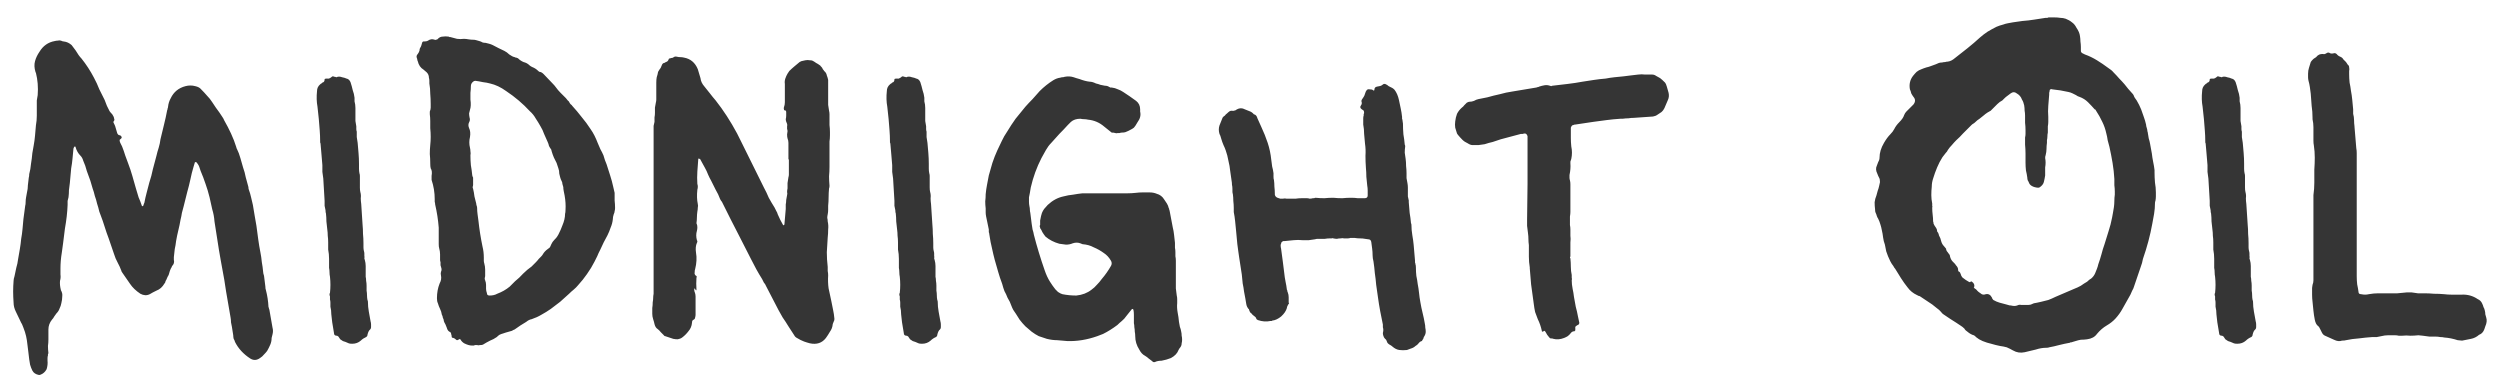 <svg width="140" height="21" viewBox="0 0 140 21" fill="none" xmlns="http://www.w3.org/2000/svg">
<path d="M2.186 21C2.003 20.967 1.878 20.883 1.811 20.75C1.761 20.65 1.72 20.542 1.686 20.425C1.67 20.325 1.653 20.225 1.636 20.125C1.62 19.992 1.603 19.85 1.586 19.7C1.57 19.567 1.553 19.433 1.536 19.3C1.52 19.133 1.495 18.975 1.461 18.825C1.428 18.675 1.378 18.517 1.311 18.35C1.295 18.3 1.278 18.258 1.261 18.225C1.245 18.175 1.22 18.125 1.186 18.075L0.886 17.45C0.803 17.283 0.761 17.117 0.761 16.95C0.745 16.733 0.736 16.525 0.736 16.325C0.736 16.125 0.745 15.925 0.761 15.725C0.761 15.658 0.778 15.575 0.811 15.475C0.845 15.308 0.878 15.15 0.911 15C0.961 14.833 0.995 14.675 1.011 14.525C1.045 14.325 1.078 14.133 1.111 13.95C1.145 13.75 1.17 13.558 1.186 13.375C1.22 13.192 1.245 13.008 1.261 12.825C1.278 12.642 1.295 12.458 1.311 12.275C1.328 12.142 1.345 12.017 1.361 11.9C1.378 11.767 1.395 11.642 1.411 11.525C1.428 11.475 1.436 11.4 1.436 11.3C1.436 11.217 1.445 11.133 1.461 11.05C1.478 10.95 1.495 10.858 1.511 10.775C1.545 10.642 1.561 10.508 1.561 10.375C1.578 10.225 1.595 10.083 1.611 9.95C1.628 9.9 1.636 9.833 1.636 9.75C1.686 9.567 1.72 9.375 1.736 9.175C1.77 8.975 1.795 8.775 1.811 8.575L1.886 8.15C1.92 7.967 1.945 7.783 1.961 7.6C1.978 7.4 1.995 7.208 2.011 7.025C2.045 6.842 2.061 6.658 2.061 6.475C2.061 6.275 2.061 6.083 2.061 5.9C2.061 5.8 2.061 5.708 2.061 5.625C2.078 5.525 2.095 5.425 2.111 5.325C2.145 4.892 2.111 4.475 2.011 4.075C1.995 4.058 1.986 4.042 1.986 4.025C1.92 3.808 1.911 3.608 1.961 3.425C2.011 3.242 2.095 3.067 2.211 2.9C2.411 2.567 2.695 2.367 3.061 2.3C3.128 2.283 3.186 2.275 3.236 2.275C3.286 2.258 3.345 2.258 3.411 2.275C3.478 2.308 3.536 2.325 3.586 2.325C3.736 2.342 3.878 2.408 4.011 2.525L4.236 2.825C4.353 3.025 4.461 3.175 4.561 3.275C4.828 3.608 5.061 3.967 5.261 4.35C5.378 4.567 5.478 4.783 5.561 5C5.661 5.2 5.761 5.4 5.861 5.6C5.911 5.717 5.953 5.825 5.986 5.925C6.036 6.025 6.086 6.125 6.136 6.225C6.17 6.275 6.22 6.333 6.286 6.4C6.353 6.5 6.386 6.575 6.386 6.625C6.42 6.692 6.411 6.75 6.361 6.8C6.345 6.817 6.345 6.842 6.361 6.875C6.378 6.908 6.395 6.942 6.411 6.975C6.428 6.992 6.461 7.092 6.511 7.275C6.561 7.442 6.578 7.5 6.561 7.45C6.595 7.533 6.645 7.575 6.711 7.575C6.761 7.592 6.795 7.625 6.811 7.675C6.828 7.708 6.803 7.75 6.736 7.8C6.686 7.817 6.686 7.883 6.736 8C6.786 8.1 6.82 8.167 6.836 8.2C6.903 8.367 6.961 8.533 7.011 8.7C7.061 8.85 7.12 9.008 7.186 9.175C7.27 9.392 7.345 9.617 7.411 9.85C7.478 10.083 7.545 10.317 7.611 10.55C7.661 10.717 7.711 10.883 7.761 11.05C7.828 11.2 7.886 11.35 7.936 11.5C7.936 11.533 7.953 11.55 7.986 11.55L8.036 11.5C8.036 11.467 8.053 11.417 8.086 11.35C8.12 11.167 8.161 10.983 8.211 10.8C8.261 10.6 8.311 10.408 8.361 10.225C8.445 9.975 8.511 9.725 8.561 9.475C8.628 9.225 8.695 8.975 8.761 8.725C8.795 8.575 8.836 8.425 8.886 8.275C8.936 8.108 8.97 7.95 8.986 7.8C9.053 7.517 9.12 7.242 9.186 6.975C9.253 6.708 9.311 6.442 9.361 6.175C9.378 6.142 9.386 6.108 9.386 6.075C9.403 6.042 9.411 6.008 9.411 5.975C9.428 5.808 9.478 5.65 9.561 5.5C9.728 5.15 10.003 4.925 10.386 4.825C10.57 4.775 10.753 4.775 10.936 4.825C11.086 4.858 11.195 4.917 11.261 5C11.378 5.117 11.486 5.233 11.586 5.35C11.703 5.467 11.803 5.592 11.886 5.725C11.953 5.825 12.02 5.925 12.086 6.025C12.153 6.108 12.22 6.2 12.286 6.3C12.336 6.367 12.386 6.442 12.436 6.525C12.486 6.592 12.528 6.667 12.561 6.75C12.695 6.983 12.82 7.225 12.936 7.475C13.053 7.725 13.153 7.983 13.236 8.25C13.236 8.283 13.245 8.308 13.261 8.325C13.345 8.492 13.411 8.667 13.461 8.85C13.511 9.017 13.561 9.192 13.611 9.375C13.678 9.558 13.728 9.742 13.761 9.925C13.811 10.108 13.861 10.292 13.911 10.475C13.911 10.542 13.92 10.592 13.936 10.625C13.986 10.758 14.028 10.9 14.061 11.05C14.095 11.2 14.128 11.342 14.161 11.475C14.195 11.675 14.228 11.875 14.261 12.075C14.295 12.275 14.328 12.467 14.361 12.65C14.395 12.9 14.428 13.15 14.461 13.4C14.495 13.65 14.536 13.9 14.586 14.15C14.62 14.317 14.645 14.492 14.661 14.675C14.695 14.858 14.72 15.042 14.736 15.225C14.736 15.275 14.753 15.35 14.786 15.45L14.861 16.05C14.861 16.133 14.87 16.192 14.886 16.225C14.97 16.542 15.02 16.867 15.036 17.2C15.053 17.217 15.061 17.242 15.061 17.275C15.061 17.292 15.07 17.317 15.086 17.35L15.261 18.35C15.295 18.467 15.295 18.592 15.261 18.725L15.211 18.925C15.211 19.058 15.186 19.183 15.136 19.3C15.086 19.417 15.028 19.533 14.961 19.65C14.911 19.717 14.853 19.783 14.786 19.85C14.72 19.933 14.645 20 14.561 20.05C14.378 20.183 14.195 20.192 14.011 20.075C13.628 19.825 13.345 19.517 13.161 19.15C13.145 19.083 13.12 19.025 13.086 18.975C13.07 18.908 13.061 18.842 13.061 18.775L12.986 18.3C12.97 18.217 12.953 18.133 12.936 18.05C12.936 17.95 12.928 17.858 12.911 17.775L12.661 16.325C12.645 16.208 12.628 16.1 12.611 16C12.595 15.9 12.578 15.792 12.561 15.675L12.461 15.125C12.428 14.942 12.395 14.758 12.361 14.575C12.328 14.375 12.295 14.183 12.261 14L12.011 12.4C11.995 12.167 11.953 11.942 11.886 11.725C11.836 11.492 11.786 11.267 11.736 11.05C11.67 10.783 11.595 10.533 11.511 10.3C11.428 10.05 11.336 9.808 11.236 9.575L11.161 9.35C11.145 9.3 11.12 9.25 11.086 9.2C11.053 9.15 11.02 9.108 10.986 9.075C10.936 9.075 10.911 9.083 10.911 9.1L10.836 9.35C10.77 9.567 10.711 9.8 10.661 10.05C10.611 10.283 10.553 10.517 10.486 10.75C10.453 10.883 10.42 11.017 10.386 11.15C10.353 11.283 10.32 11.417 10.286 11.55C10.253 11.667 10.22 11.792 10.186 11.925C10.17 12.042 10.145 12.167 10.111 12.3C10.078 12.5 10.036 12.7 9.986 12.9C9.936 13.1 9.895 13.3 9.861 13.5C9.845 13.65 9.82 13.8 9.786 13.95C9.77 14.1 9.753 14.25 9.736 14.4V14.55C9.77 14.683 9.736 14.8 9.636 14.9C9.62 14.95 9.595 15 9.561 15.05C9.545 15.083 9.528 15.125 9.511 15.175C9.478 15.325 9.436 15.433 9.386 15.5L9.311 15.675C9.295 15.692 9.278 15.725 9.261 15.775C9.261 15.808 9.245 15.842 9.211 15.875C9.095 16.075 8.945 16.208 8.761 16.275C8.695 16.308 8.628 16.342 8.561 16.375C8.511 16.408 8.453 16.442 8.386 16.475C8.22 16.558 8.045 16.55 7.861 16.45C7.611 16.283 7.42 16.1 7.286 15.9L6.836 15.25C6.836 15.233 6.828 15.225 6.811 15.225C6.811 15.208 6.811 15.2 6.811 15.2C6.745 15.017 6.67 14.85 6.586 14.7C6.503 14.55 6.436 14.392 6.386 14.225L6.086 13.35C6.003 13.133 5.928 12.917 5.861 12.7C5.795 12.483 5.72 12.267 5.636 12.05L5.561 11.85C5.528 11.7 5.486 11.55 5.436 11.4C5.403 11.25 5.361 11.108 5.311 10.975C5.278 10.825 5.236 10.683 5.186 10.55C5.136 10.4 5.095 10.258 5.061 10.125C4.995 9.942 4.928 9.758 4.861 9.575C4.811 9.375 4.745 9.183 4.661 9C4.628 8.883 4.578 8.792 4.511 8.725C4.378 8.592 4.286 8.433 4.236 8.25C4.236 8.217 4.22 8.2 4.186 8.2L4.136 8.25V8.275C4.12 8.292 4.111 8.317 4.111 8.35C4.095 8.517 4.078 8.692 4.061 8.875C4.045 9.058 4.02 9.242 3.986 9.425L3.911 10.25C3.895 10.383 3.878 10.517 3.861 10.65C3.861 10.783 3.853 10.917 3.836 11.05C3.82 11.117 3.803 11.183 3.786 11.25C3.786 11.317 3.786 11.392 3.786 11.475C3.77 11.892 3.72 12.333 3.636 12.8C3.62 12.917 3.603 13.05 3.586 13.2C3.57 13.333 3.553 13.467 3.536 13.6L3.461 14.15C3.411 14.45 3.386 14.742 3.386 15.025C3.386 15.142 3.386 15.258 3.386 15.375C3.403 15.492 3.395 15.608 3.361 15.725C3.345 15.875 3.361 16.05 3.411 16.25C3.478 16.367 3.503 16.483 3.486 16.6C3.486 16.717 3.47 16.842 3.436 16.975C3.42 17.075 3.386 17.175 3.336 17.275C3.303 17.375 3.245 17.467 3.161 17.55C3.128 17.6 3.086 17.658 3.036 17.725C3.003 17.792 2.961 17.85 2.911 17.9C2.778 18.067 2.711 18.25 2.711 18.45V19C2.711 19.133 2.703 19.258 2.686 19.375C2.686 19.508 2.695 19.642 2.711 19.775C2.711 19.792 2.703 19.808 2.686 19.825C2.686 19.842 2.686 19.867 2.686 19.9C2.67 19.95 2.661 20 2.661 20.05C2.661 20.1 2.661 20.15 2.661 20.2C2.678 20.35 2.661 20.508 2.611 20.675C2.528 20.825 2.42 20.925 2.286 20.975C2.253 20.992 2.22 21 2.186 21ZM19.729 19.25C19.628 19.25 19.562 19.242 19.529 19.225C19.462 19.192 19.404 19.167 19.354 19.15C19.303 19.133 19.253 19.117 19.203 19.1C19.154 19.067 19.104 19.033 19.053 19C19.02 18.95 18.987 18.9 18.953 18.85C18.92 18.817 18.887 18.8 18.854 18.8C18.753 18.8 18.703 18.75 18.703 18.65C18.687 18.55 18.67 18.45 18.654 18.35C18.637 18.25 18.62 18.15 18.604 18.05C18.587 17.9 18.57 17.75 18.553 17.6C18.553 17.45 18.537 17.308 18.503 17.175V16.95C18.503 16.883 18.495 16.825 18.479 16.775C18.479 16.725 18.479 16.667 18.479 16.6C18.445 16.517 18.445 16.45 18.479 16.4C18.512 16.1 18.512 15.8 18.479 15.5C18.462 15.417 18.453 15.333 18.453 15.25C18.453 15.167 18.445 15.083 18.428 15C18.428 14.833 18.428 14.667 18.428 14.5C18.428 14.317 18.412 14.142 18.378 13.975V13.575C18.378 13.442 18.37 13.317 18.354 13.2C18.354 13.083 18.345 12.967 18.328 12.85C18.312 12.7 18.295 12.55 18.279 12.4C18.279 12.25 18.27 12.1 18.253 11.95C18.237 11.917 18.229 11.858 18.229 11.775C18.212 11.692 18.195 11.608 18.178 11.525C18.178 11.425 18.178 11.333 18.178 11.25L18.104 10C18.087 9.867 18.07 9.742 18.053 9.625C18.053 9.492 18.053 9.367 18.053 9.25C18.037 9.05 18.02 8.85 18.003 8.65C17.987 8.45 17.97 8.258 17.953 8.075C17.953 8.042 17.945 8.008 17.928 7.975C17.928 7.942 17.928 7.917 17.928 7.9C17.928 7.7 17.92 7.5 17.904 7.3C17.887 7.1 17.87 6.892 17.854 6.675L17.779 5.975C17.729 5.708 17.72 5.417 17.753 5.1C17.753 4.95 17.812 4.825 17.928 4.725C17.962 4.692 17.987 4.675 18.003 4.675C18.02 4.658 18.037 4.642 18.053 4.625C18.137 4.608 18.178 4.55 18.178 4.45C18.178 4.417 18.212 4.4 18.279 4.4H18.404C18.42 4.4 18.428 4.4 18.428 4.4C18.445 4.383 18.462 4.375 18.479 4.375C18.512 4.358 18.537 4.342 18.553 4.325C18.587 4.292 18.612 4.275 18.628 4.275C18.662 4.275 18.695 4.283 18.729 4.3C18.762 4.3 18.795 4.308 18.828 4.325C18.862 4.325 18.887 4.317 18.904 4.3C18.987 4.283 19.07 4.292 19.154 4.325C19.253 4.342 19.337 4.367 19.404 4.4C19.503 4.417 19.578 4.483 19.628 4.6C19.678 4.75 19.72 4.9 19.753 5.05C19.803 5.183 19.837 5.325 19.854 5.475V5.675C19.887 5.792 19.904 5.917 19.904 6.05C19.904 6.167 19.904 6.292 19.904 6.425C19.904 6.542 19.904 6.658 19.904 6.775C19.92 6.875 19.937 6.975 19.953 7.075C19.953 7.125 19.953 7.175 19.953 7.225C19.953 7.275 19.962 7.325 19.979 7.375C19.979 7.475 19.979 7.575 19.979 7.675C19.995 7.775 20.012 7.883 20.029 8C20.045 8.183 20.062 8.375 20.078 8.575C20.095 8.775 20.104 8.975 20.104 9.175C20.104 9.258 20.104 9.35 20.104 9.45C20.104 9.533 20.112 9.617 20.128 9.7C20.145 9.75 20.154 9.8 20.154 9.85C20.154 9.9 20.154 9.95 20.154 10V10.5C20.154 10.6 20.162 10.683 20.178 10.75C20.212 10.867 20.22 10.983 20.203 11.1C20.203 11.2 20.212 11.308 20.229 11.425L20.303 12.575C20.32 12.742 20.328 12.917 20.328 13.1C20.345 13.267 20.354 13.442 20.354 13.625C20.354 13.692 20.354 13.767 20.354 13.85C20.354 13.917 20.362 13.983 20.378 14.05C20.395 14.1 20.404 14.15 20.404 14.2C20.404 14.25 20.404 14.3 20.404 14.35C20.42 14.367 20.42 14.4 20.404 14.45C20.404 14.483 20.412 14.517 20.428 14.55C20.462 14.667 20.479 14.783 20.479 14.9C20.479 15.017 20.479 15.142 20.479 15.275C20.479 15.342 20.479 15.417 20.479 15.5C20.495 15.567 20.503 15.642 20.503 15.725C20.52 15.808 20.529 15.9 20.529 16C20.529 16.1 20.529 16.192 20.529 16.275C20.545 16.358 20.553 16.45 20.553 16.55C20.553 16.633 20.562 16.717 20.578 16.8C20.595 16.833 20.604 16.867 20.604 16.9C20.604 17.083 20.62 17.267 20.654 17.45C20.687 17.633 20.72 17.817 20.753 18C20.77 18.05 20.779 18.108 20.779 18.175C20.779 18.225 20.779 18.275 20.779 18.325C20.779 18.375 20.762 18.417 20.729 18.45C20.662 18.5 20.612 18.6 20.578 18.75C20.578 18.8 20.553 18.842 20.503 18.875C20.387 18.925 20.287 18.992 20.203 19.075C20.07 19.192 19.912 19.25 19.729 19.25ZM26.419 19.35C26.302 19.35 26.16 19.308 25.994 19.225C25.91 19.175 25.844 19.108 25.794 19.025C25.777 18.975 25.735 18.975 25.669 19.025C25.619 19.058 25.577 19.058 25.544 19.025C25.494 18.975 25.444 18.942 25.394 18.925C25.327 18.925 25.294 18.9 25.294 18.85C25.294 18.8 25.285 18.758 25.269 18.725C25.269 18.675 25.252 18.633 25.219 18.6C25.119 18.567 25.052 18.483 25.019 18.35C25.002 18.3 24.985 18.258 24.969 18.225C24.952 18.175 24.927 18.125 24.894 18.075C24.86 18.008 24.844 17.95 24.844 17.9C24.827 17.85 24.81 17.808 24.794 17.775C24.794 17.725 24.777 17.675 24.744 17.625C24.727 17.508 24.694 17.4 24.644 17.3C24.594 17.2 24.552 17.092 24.519 16.975C24.485 16.908 24.469 16.817 24.469 16.7C24.469 16.4 24.519 16.125 24.619 15.875C24.702 15.725 24.727 15.575 24.694 15.425C24.677 15.358 24.677 15.292 24.694 15.225C24.727 15.158 24.735 15.092 24.719 15.025C24.702 14.958 24.685 14.9 24.669 14.85C24.669 14.8 24.669 14.742 24.669 14.675C24.652 14.642 24.644 14.6 24.644 14.55C24.644 14.45 24.644 14.35 24.644 14.25C24.644 14.133 24.627 14.017 24.594 13.9C24.577 13.85 24.569 13.775 24.569 13.675V12.75C24.552 12.533 24.527 12.317 24.494 12.1C24.46 11.883 24.419 11.667 24.369 11.45C24.369 11.4 24.36 11.35 24.344 11.3C24.344 11.25 24.344 11.2 24.344 11.15C24.344 10.783 24.285 10.425 24.169 10.075V9.85C24.202 9.667 24.185 9.525 24.119 9.425C24.102 9.358 24.094 9.267 24.094 9.15V9.125C24.094 8.958 24.085 8.792 24.069 8.625C24.069 8.458 24.077 8.292 24.094 8.125C24.127 7.825 24.127 7.508 24.094 7.175C24.094 7.042 24.094 6.908 24.094 6.775C24.094 6.642 24.085 6.517 24.069 6.4V6.25C24.102 6.167 24.119 6.092 24.119 6.025C24.119 5.958 24.119 5.892 24.119 5.825C24.119 5.625 24.11 5.433 24.094 5.25C24.094 5.05 24.077 4.858 24.044 4.675C24.044 4.625 24.044 4.575 24.044 4.525C24.044 4.458 24.035 4.4 24.019 4.35C24.019 4.233 23.977 4.133 23.894 4.05L23.719 3.9C23.552 3.8 23.444 3.642 23.394 3.425C23.377 3.392 23.369 3.367 23.369 3.35C23.369 3.317 23.36 3.283 23.344 3.25C23.31 3.167 23.327 3.092 23.394 3.025C23.444 2.958 23.477 2.892 23.494 2.825C23.494 2.775 23.502 2.733 23.519 2.7C23.552 2.65 23.577 2.6 23.594 2.55C23.61 2.5 23.627 2.442 23.644 2.375C23.677 2.325 23.702 2.308 23.719 2.325C23.835 2.325 23.919 2.308 23.969 2.275C24.085 2.192 24.21 2.175 24.344 2.225C24.377 2.242 24.427 2.233 24.494 2.2C24.51 2.2 24.519 2.192 24.519 2.175C24.602 2.092 24.694 2.05 24.794 2.05C24.894 2.033 25.002 2.033 25.119 2.05C25.135 2.05 25.152 2.058 25.169 2.075C25.185 2.075 25.202 2.075 25.219 2.075C25.352 2.108 25.477 2.142 25.594 2.175C25.727 2.192 25.852 2.192 25.969 2.175C26.052 2.175 26.135 2.183 26.219 2.2C26.319 2.217 26.41 2.225 26.494 2.225C26.56 2.225 26.619 2.233 26.669 2.25C26.735 2.267 26.794 2.283 26.844 2.3C26.91 2.317 26.969 2.342 27.019 2.375C27.069 2.392 27.127 2.4 27.194 2.4C27.277 2.417 27.344 2.433 27.394 2.45C27.46 2.467 27.527 2.492 27.594 2.525C27.81 2.642 28.027 2.75 28.244 2.85C28.344 2.9 28.435 2.967 28.519 3.05C28.635 3.133 28.735 3.183 28.819 3.2C28.835 3.2 28.852 3.208 28.869 3.225C28.885 3.225 28.902 3.225 28.919 3.225C28.935 3.242 28.952 3.25 28.969 3.25C28.985 3.25 29.002 3.258 29.019 3.275C29.102 3.358 29.202 3.425 29.319 3.475C29.452 3.508 29.56 3.567 29.644 3.65C29.677 3.683 29.727 3.717 29.794 3.75C29.927 3.8 30.044 3.875 30.144 3.975C30.177 4.008 30.202 4.025 30.219 4.025C30.285 4.025 30.36 4.067 30.444 4.15L30.969 4.7C31.035 4.767 31.085 4.825 31.119 4.875C31.202 4.992 31.294 5.1 31.394 5.2C31.494 5.3 31.594 5.4 31.694 5.5C31.727 5.533 31.76 5.575 31.794 5.625C31.844 5.658 31.877 5.7 31.894 5.75C31.91 5.783 31.935 5.817 31.969 5.85C32.002 5.867 32.027 5.892 32.044 5.925C32.227 6.125 32.402 6.333 32.569 6.55C32.752 6.767 32.919 6.992 33.069 7.225C33.152 7.342 33.227 7.467 33.294 7.6C33.36 7.733 33.419 7.867 33.469 8C33.519 8.117 33.569 8.233 33.619 8.35C33.685 8.467 33.744 8.583 33.794 8.7C33.844 8.883 33.902 9.05 33.969 9.2C34.035 9.417 34.102 9.625 34.169 9.825C34.235 10.025 34.294 10.242 34.344 10.475L34.419 10.8C34.419 10.933 34.419 11.075 34.419 11.225C34.435 11.358 34.444 11.5 34.444 11.65C34.444 11.717 34.435 11.775 34.419 11.825C34.419 11.875 34.402 11.933 34.369 12C34.335 12.1 34.319 12.192 34.319 12.275C34.302 12.442 34.26 12.6 34.194 12.75C34.144 12.9 34.085 13.042 34.019 13.175C33.869 13.442 33.735 13.708 33.619 13.975C33.585 14.042 33.552 14.108 33.519 14.175C33.502 14.225 33.477 14.283 33.444 14.35L33.294 14.65C33.177 14.883 33.035 15.117 32.869 15.35C32.719 15.567 32.552 15.775 32.369 15.975C32.302 16.058 32.219 16.142 32.119 16.225C32.035 16.292 31.952 16.367 31.869 16.45C31.702 16.6 31.535 16.75 31.369 16.9C31.202 17.033 31.027 17.167 30.844 17.3C30.677 17.417 30.502 17.525 30.319 17.625C30.152 17.725 29.969 17.808 29.769 17.875C29.669 17.892 29.569 17.942 29.469 18.025C29.369 18.092 29.26 18.158 29.144 18.225C29.044 18.292 28.935 18.367 28.819 18.45C28.769 18.467 28.719 18.492 28.669 18.525C28.619 18.542 28.56 18.558 28.494 18.575C28.444 18.592 28.385 18.608 28.319 18.625C28.269 18.642 28.219 18.658 28.169 18.675C28.102 18.692 28.035 18.717 27.969 18.75C27.919 18.783 27.869 18.825 27.819 18.875C27.702 18.958 27.577 19.025 27.444 19.075C27.31 19.142 27.177 19.217 27.044 19.3C27.01 19.317 26.952 19.325 26.869 19.325C26.819 19.342 26.769 19.342 26.719 19.325C26.669 19.325 26.619 19.325 26.569 19.325V19.35H26.419ZM27.419 16.55C27.585 16.55 27.727 16.517 27.844 16.45C27.977 16.4 28.102 16.342 28.219 16.275C28.335 16.208 28.444 16.133 28.544 16.05L28.844 15.75C29.01 15.617 29.16 15.475 29.294 15.325C29.444 15.175 29.602 15.042 29.769 14.925C29.802 14.892 29.819 14.875 29.819 14.875C29.885 14.808 29.944 14.75 29.994 14.7C30.06 14.633 30.119 14.567 30.169 14.5C30.202 14.467 30.244 14.425 30.294 14.375C30.344 14.325 30.377 14.283 30.394 14.25C30.46 14.133 30.552 14.033 30.669 13.95C30.752 13.9 30.802 13.85 30.819 13.8C30.852 13.717 30.894 13.633 30.944 13.55C31.01 13.467 31.077 13.392 31.144 13.325C31.227 13.225 31.31 13.075 31.394 12.875L31.494 12.625C31.594 12.392 31.644 12.175 31.644 11.975C31.66 11.925 31.669 11.85 31.669 11.75C31.685 11.5 31.669 11.233 31.619 10.95C31.602 10.867 31.585 10.783 31.569 10.7C31.552 10.617 31.544 10.542 31.544 10.475C31.527 10.408 31.51 10.35 31.494 10.3C31.494 10.233 31.477 10.175 31.444 10.125C31.41 10.058 31.385 9.992 31.369 9.925C31.352 9.858 31.335 9.792 31.319 9.725C31.319 9.608 31.302 9.508 31.269 9.425C31.235 9.325 31.202 9.225 31.169 9.125C31.119 9.025 31.069 8.925 31.019 8.825C30.969 8.708 30.927 8.592 30.894 8.475L30.869 8.375C30.819 8.308 30.777 8.242 30.744 8.175C30.727 8.092 30.702 8.017 30.669 7.95C30.602 7.8 30.535 7.65 30.469 7.5C30.419 7.35 30.352 7.208 30.269 7.075C30.185 6.925 30.094 6.775 29.994 6.625C29.91 6.475 29.802 6.342 29.669 6.225C29.285 5.808 28.844 5.433 28.344 5.1C28.044 4.883 27.744 4.742 27.444 4.675C27.327 4.642 27.194 4.617 27.044 4.6C26.894 4.567 26.752 4.542 26.619 4.525C26.569 4.525 26.527 4.542 26.494 4.575C26.41 4.642 26.369 4.725 26.369 4.825C26.369 4.942 26.36 5.067 26.344 5.2C26.344 5.317 26.344 5.442 26.344 5.575C26.377 5.808 26.369 6 26.319 6.15C26.302 6.217 26.285 6.283 26.269 6.35C26.269 6.417 26.277 6.492 26.294 6.575C26.327 6.675 26.319 6.767 26.269 6.85C26.219 6.95 26.219 7.058 26.269 7.175C26.335 7.308 26.352 7.475 26.319 7.675C26.269 7.875 26.269 8.075 26.319 8.275C26.335 8.342 26.344 8.408 26.344 8.475C26.36 8.542 26.36 8.617 26.344 8.7C26.344 8.883 26.352 9.067 26.369 9.25C26.402 9.433 26.427 9.617 26.444 9.8C26.444 9.833 26.46 9.883 26.494 9.95V10.35C26.494 10.383 26.485 10.425 26.469 10.475C26.469 10.508 26.477 10.542 26.494 10.575C26.527 10.708 26.552 10.85 26.569 11C26.602 11.133 26.635 11.267 26.669 11.4C26.669 11.433 26.677 11.475 26.694 11.525C26.71 11.558 26.719 11.6 26.719 11.65C26.719 11.767 26.727 11.883 26.744 12C26.76 12.117 26.777 12.242 26.794 12.375C26.844 12.842 26.919 13.317 27.019 13.8C27.069 14 27.094 14.208 27.094 14.425C27.094 14.475 27.094 14.533 27.094 14.6C27.094 14.65 27.102 14.7 27.119 14.75C27.152 14.867 27.169 14.983 27.169 15.1C27.169 15.217 27.169 15.333 27.169 15.45C27.169 15.483 27.16 15.525 27.144 15.575C27.144 15.625 27.152 15.667 27.169 15.7C27.202 15.783 27.219 15.867 27.219 15.95C27.219 16.017 27.219 16.092 27.219 16.175C27.219 16.242 27.235 16.325 27.269 16.425C27.269 16.508 27.319 16.55 27.419 16.55ZM45.352 19.225C45.302 19.208 45.244 19.192 45.177 19.175C45.127 19.158 45.077 19.142 45.027 19.125C44.894 19.075 44.761 19.008 44.627 18.925C44.561 18.892 44.511 18.842 44.477 18.775C44.361 18.592 44.252 18.425 44.152 18.275C44.052 18.108 43.944 17.942 43.827 17.775L43.602 17.375C43.486 17.142 43.369 16.917 43.252 16.7C43.136 16.467 43.019 16.242 42.902 16.025C42.869 15.942 42.827 15.875 42.777 15.825C42.744 15.758 42.711 15.692 42.677 15.625C42.561 15.442 42.452 15.258 42.352 15.075C42.252 14.875 42.152 14.683 42.052 14.5L41.427 13.275C41.261 12.942 41.094 12.617 40.927 12.3C40.761 11.967 40.594 11.633 40.427 11.3C40.394 11.267 40.361 11.217 40.327 11.15C40.261 10.967 40.177 10.792 40.077 10.625C39.994 10.458 39.911 10.292 39.827 10.125C39.761 10.008 39.702 9.892 39.652 9.775C39.602 9.642 39.544 9.517 39.477 9.4L39.202 8.9C39.169 8.9 39.144 8.892 39.127 8.875C39.127 8.875 39.119 8.883 39.102 8.9C39.102 8.9 39.102 8.908 39.102 8.925C39.086 9.142 39.069 9.367 39.052 9.6C39.036 9.833 39.036 10.067 39.052 10.3C39.086 10.4 39.086 10.508 39.052 10.625C39.019 10.925 39.027 11.192 39.077 11.425C39.094 11.492 39.094 11.558 39.077 11.625C39.077 11.692 39.069 11.767 39.052 11.85C39.036 11.967 39.027 12.075 39.027 12.175C39.027 12.275 39.019 12.383 39.002 12.5C39.036 12.567 39.052 12.642 39.052 12.725C39.052 12.792 39.044 12.858 39.027 12.925C38.977 13.092 38.977 13.267 39.027 13.45C39.061 13.5 39.061 13.55 39.027 13.6C38.961 13.75 38.944 13.933 38.977 14.15C39.027 14.433 39.011 14.742 38.927 15.075C38.911 15.108 38.902 15.167 38.902 15.25C38.886 15.317 38.902 15.375 38.952 15.425C39.019 15.458 39.036 15.5 39.002 15.55C38.986 15.767 38.986 15.992 39.002 16.225C39.002 16.225 39.002 16.233 39.002 16.25C39.002 16.25 38.994 16.25 38.977 16.25C38.961 16.25 38.952 16.242 38.952 16.225C38.936 16.208 38.927 16.192 38.927 16.175C38.894 16.142 38.877 16.15 38.877 16.2C38.877 16.283 38.886 16.333 38.902 16.35C38.936 16.433 38.952 16.517 38.952 16.6C38.952 16.683 38.952 16.767 38.952 16.85V17.625C38.952 17.675 38.944 17.725 38.927 17.775C38.927 17.825 38.902 17.867 38.852 17.9C38.786 17.917 38.752 17.975 38.752 18.075C38.736 18.258 38.669 18.417 38.552 18.55C38.452 18.683 38.336 18.8 38.202 18.9C38.136 18.95 38.052 18.983 37.952 19C37.869 19 37.786 18.992 37.702 18.975L37.252 18.825C37.219 18.825 37.186 18.8 37.152 18.75C37.102 18.7 37.052 18.65 37.002 18.6C36.952 18.533 36.894 18.475 36.827 18.425C36.744 18.375 36.686 18.283 36.652 18.15C36.636 18.067 36.611 17.975 36.577 17.875C36.544 17.775 36.527 17.675 36.527 17.575C36.527 17.458 36.527 17.35 36.527 17.25C36.544 17.15 36.552 17.042 36.552 16.925C36.569 16.842 36.577 16.767 36.577 16.7C36.577 16.617 36.586 16.533 36.602 16.45V7.3C36.602 7.217 36.602 7.133 36.602 7.05C36.619 6.967 36.636 6.892 36.652 6.825C36.652 6.742 36.652 6.658 36.652 6.575C36.669 6.492 36.677 6.408 36.677 6.325C36.677 6.225 36.677 6.125 36.677 6.025C36.694 5.925 36.711 5.833 36.727 5.75C36.744 5.683 36.752 5.625 36.752 5.575C36.752 5.525 36.752 5.467 36.752 5.4V4.625C36.752 4.508 36.761 4.408 36.777 4.325C36.811 4.225 36.836 4.125 36.852 4.025L36.927 3.9C36.977 3.85 37.019 3.775 37.052 3.675C37.086 3.575 37.136 3.525 37.202 3.525C37.252 3.492 37.302 3.467 37.352 3.45C37.402 3.417 37.436 3.367 37.452 3.3L37.477 3.275C37.494 3.275 37.511 3.275 37.527 3.275C37.544 3.258 37.561 3.25 37.577 3.25C37.644 3.25 37.694 3.233 37.727 3.2C37.777 3.167 37.836 3.158 37.902 3.175C37.969 3.192 38.036 3.2 38.102 3.2C38.169 3.2 38.236 3.208 38.302 3.225C38.669 3.292 38.927 3.508 39.077 3.875L39.227 4.375C39.244 4.542 39.319 4.7 39.452 4.85C39.552 4.967 39.652 5.092 39.752 5.225C39.852 5.358 39.961 5.492 40.077 5.625C40.511 6.175 40.911 6.792 41.277 7.475C41.311 7.542 41.344 7.608 41.377 7.675C41.411 7.742 41.444 7.808 41.477 7.875L42.777 10.5C42.877 10.683 42.969 10.875 43.052 11.075C43.152 11.258 43.261 11.442 43.377 11.625C43.411 11.692 43.444 11.758 43.477 11.825C43.511 11.875 43.536 11.933 43.552 12C43.636 12.2 43.736 12.4 43.852 12.6C43.852 12.6 43.852 12.608 43.852 12.625C43.869 12.625 43.877 12.617 43.877 12.6C43.894 12.6 43.902 12.6 43.902 12.6C43.919 12.583 43.927 12.575 43.927 12.575L44.002 11.7V11.45C44.019 11.367 44.027 11.283 44.027 11.2C44.044 11.1 44.061 11.008 44.077 10.925C44.094 10.875 44.094 10.817 44.077 10.75C44.077 10.683 44.086 10.617 44.102 10.55C44.102 10.45 44.102 10.35 44.102 10.25C44.119 10.133 44.136 10.025 44.152 9.925C44.169 9.875 44.177 9.825 44.177 9.775C44.177 9.708 44.177 9.65 44.177 9.6V8.925H44.152V8.25C44.152 8.167 44.152 8.083 44.152 8C44.152 7.917 44.136 7.833 44.102 7.75C44.086 7.7 44.077 7.625 44.077 7.525L44.102 7.35C44.102 7.3 44.094 7.258 44.077 7.225C44.077 7.175 44.077 7.125 44.077 7.075C44.094 7.008 44.086 6.942 44.052 6.875C44.019 6.808 44.002 6.742 44.002 6.675C44.019 6.608 44.027 6.542 44.027 6.475C44.027 6.408 44.027 6.342 44.027 6.275C44.027 6.208 43.994 6.175 43.927 6.175C43.911 6.175 43.902 6.158 43.902 6.125C43.886 6.075 43.886 6.033 43.902 6C43.936 5.917 43.952 5.825 43.952 5.725C43.952 5.625 43.952 5.525 43.952 5.425V4.7C43.936 4.6 43.944 4.5 43.977 4.4C44.011 4.3 44.052 4.208 44.102 4.125L44.202 3.975C44.286 3.892 44.377 3.808 44.477 3.725C44.577 3.642 44.677 3.558 44.777 3.475C44.777 3.475 44.811 3.458 44.877 3.425C44.961 3.408 45.036 3.392 45.102 3.375C45.186 3.358 45.269 3.358 45.352 3.375C45.419 3.375 45.469 3.383 45.502 3.4C45.569 3.433 45.636 3.475 45.702 3.525C45.769 3.558 45.836 3.6 45.902 3.65C45.936 3.667 45.952 3.683 45.952 3.7C45.969 3.717 45.986 3.733 46.002 3.75C46.036 3.783 46.061 3.825 46.077 3.875C46.111 3.908 46.136 3.942 46.152 3.975C46.236 4.042 46.286 4.125 46.302 4.225C46.336 4.308 46.361 4.392 46.377 4.475V5.525C46.377 5.642 46.377 5.758 46.377 5.875C46.394 5.975 46.411 6.083 46.427 6.2C46.444 6.267 46.452 6.333 46.452 6.4C46.452 6.45 46.452 6.508 46.452 6.575C46.452 6.708 46.452 6.85 46.452 7C46.469 7.133 46.477 7.267 46.477 7.4V7.575C46.477 7.692 46.469 7.808 46.452 7.925C46.452 8.025 46.452 8.133 46.452 8.25V9.35C46.452 9.517 46.444 9.692 46.427 9.875C46.427 10.042 46.436 10.217 46.452 10.4C46.452 10.467 46.444 10.517 46.427 10.55C46.411 10.717 46.402 10.883 46.402 11.05C46.402 11.2 46.394 11.358 46.377 11.525C46.377 11.592 46.377 11.667 46.377 11.75C46.377 11.833 46.369 11.917 46.352 12C46.336 12.067 46.327 12.133 46.327 12.2C46.344 12.267 46.352 12.333 46.352 12.4C46.386 12.55 46.394 12.7 46.377 12.85C46.377 13 46.369 13.15 46.352 13.3C46.336 13.567 46.319 13.842 46.302 14.125C46.302 14.392 46.319 14.667 46.352 14.95C46.352 15.017 46.352 15.092 46.352 15.175C46.369 15.258 46.377 15.342 46.377 15.425C46.361 15.675 46.369 15.917 46.402 16.15C46.452 16.383 46.502 16.617 46.552 16.85C46.586 17.017 46.619 17.183 46.652 17.35C46.686 17.5 46.711 17.667 46.727 17.85C46.727 17.917 46.719 17.958 46.702 17.975C46.686 18.008 46.669 18.05 46.652 18.1C46.636 18.133 46.627 18.167 46.627 18.2C46.611 18.333 46.561 18.458 46.477 18.575C46.411 18.692 46.336 18.808 46.252 18.925C46.036 19.208 45.736 19.308 45.352 19.225ZM51.638 19.25C51.538 19.25 51.471 19.242 51.438 19.225C51.371 19.192 51.313 19.167 51.263 19.15C51.213 19.133 51.163 19.117 51.113 19.1C51.063 19.067 51.013 19.033 50.963 19C50.929 18.95 50.896 18.9 50.863 18.85C50.829 18.817 50.796 18.8 50.763 18.8C50.663 18.8 50.613 18.75 50.613 18.65C50.596 18.55 50.579 18.45 50.563 18.35C50.546 18.25 50.529 18.15 50.513 18.05C50.496 17.9 50.479 17.75 50.463 17.6C50.463 17.45 50.446 17.308 50.413 17.175V16.95C50.413 16.883 50.404 16.825 50.388 16.775C50.388 16.725 50.388 16.667 50.388 16.6C50.354 16.517 50.354 16.45 50.388 16.4C50.421 16.1 50.421 15.8 50.388 15.5C50.371 15.417 50.363 15.333 50.363 15.25C50.363 15.167 50.354 15.083 50.338 15C50.338 14.833 50.338 14.667 50.338 14.5C50.338 14.317 50.321 14.142 50.288 13.975V13.575C50.288 13.442 50.279 13.317 50.263 13.2C50.263 13.083 50.254 12.967 50.238 12.85C50.221 12.7 50.204 12.55 50.188 12.4C50.188 12.25 50.179 12.1 50.163 11.95C50.146 11.917 50.138 11.858 50.138 11.775C50.121 11.692 50.104 11.608 50.088 11.525C50.088 11.425 50.088 11.333 50.088 11.25L50.013 10C49.996 9.867 49.979 9.742 49.963 9.625C49.963 9.492 49.963 9.367 49.963 9.25C49.946 9.05 49.929 8.85 49.913 8.65C49.896 8.45 49.879 8.258 49.863 8.075C49.863 8.042 49.854 8.008 49.838 7.975C49.838 7.942 49.838 7.917 49.838 7.9C49.838 7.7 49.829 7.5 49.813 7.3C49.796 7.1 49.779 6.892 49.763 6.675L49.688 5.975C49.638 5.708 49.629 5.417 49.663 5.1C49.663 4.95 49.721 4.825 49.838 4.725C49.871 4.692 49.896 4.675 49.913 4.675C49.929 4.658 49.946 4.642 49.963 4.625C50.046 4.608 50.088 4.55 50.088 4.45C50.088 4.417 50.121 4.4 50.188 4.4H50.313C50.329 4.4 50.338 4.4 50.338 4.4C50.354 4.383 50.371 4.375 50.388 4.375C50.421 4.358 50.446 4.342 50.463 4.325C50.496 4.292 50.521 4.275 50.538 4.275C50.571 4.275 50.604 4.283 50.638 4.3C50.671 4.3 50.704 4.308 50.738 4.325C50.771 4.325 50.796 4.317 50.813 4.3C50.896 4.283 50.979 4.292 51.063 4.325C51.163 4.342 51.246 4.367 51.313 4.4C51.413 4.417 51.488 4.483 51.538 4.6C51.588 4.75 51.629 4.9 51.663 5.05C51.713 5.183 51.746 5.325 51.763 5.475V5.675C51.796 5.792 51.813 5.917 51.813 6.05C51.813 6.167 51.813 6.292 51.813 6.425C51.813 6.542 51.813 6.658 51.813 6.775C51.829 6.875 51.846 6.975 51.863 7.075C51.863 7.125 51.863 7.175 51.863 7.225C51.863 7.275 51.871 7.325 51.888 7.375C51.888 7.475 51.888 7.575 51.888 7.675C51.904 7.775 51.921 7.883 51.938 8C51.954 8.183 51.971 8.375 51.988 8.575C52.004 8.775 52.013 8.975 52.013 9.175C52.013 9.258 52.013 9.35 52.013 9.45C52.013 9.533 52.021 9.617 52.038 9.7C52.054 9.75 52.063 9.8 52.063 9.85C52.063 9.9 52.063 9.95 52.063 10V10.5C52.063 10.6 52.071 10.683 52.088 10.75C52.121 10.867 52.129 10.983 52.113 11.1C52.113 11.2 52.121 11.308 52.138 11.425L52.213 12.575C52.229 12.742 52.238 12.917 52.238 13.1C52.254 13.267 52.263 13.442 52.263 13.625C52.263 13.692 52.263 13.767 52.263 13.85C52.263 13.917 52.271 13.983 52.288 14.05C52.304 14.1 52.313 14.15 52.313 14.2C52.313 14.25 52.313 14.3 52.313 14.35C52.329 14.367 52.329 14.4 52.313 14.45C52.313 14.483 52.321 14.517 52.338 14.55C52.371 14.667 52.388 14.783 52.388 14.9C52.388 15.017 52.388 15.142 52.388 15.275C52.388 15.342 52.388 15.417 52.388 15.5C52.404 15.567 52.413 15.642 52.413 15.725C52.429 15.808 52.438 15.9 52.438 16C52.438 16.1 52.438 16.192 52.438 16.275C52.454 16.358 52.463 16.45 52.463 16.55C52.463 16.633 52.471 16.717 52.488 16.8C52.504 16.833 52.513 16.867 52.513 16.9C52.513 17.083 52.529 17.267 52.563 17.45C52.596 17.633 52.629 17.817 52.663 18C52.679 18.05 52.688 18.108 52.688 18.175C52.688 18.225 52.688 18.275 52.688 18.325C52.688 18.375 52.671 18.417 52.638 18.45C52.571 18.5 52.521 18.6 52.488 18.75C52.488 18.8 52.463 18.842 52.413 18.875C52.296 18.925 52.196 18.992 52.113 19.075C51.979 19.192 51.821 19.25 51.638 19.25ZM64.673 20.275C64.607 20.292 64.557 20.275 64.523 20.225C64.457 20.175 64.39 20.125 64.323 20.075C64.273 20.025 64.207 19.975 64.123 19.925C63.99 19.858 63.882 19.742 63.798 19.575C63.648 19.342 63.573 19.092 63.573 18.825C63.573 18.742 63.565 18.658 63.548 18.575C63.548 18.492 63.54 18.408 63.523 18.325C63.523 18.242 63.515 18.167 63.498 18.1C63.498 18.017 63.498 17.942 63.498 17.875C63.498 17.792 63.498 17.708 63.498 17.625C63.498 17.525 63.49 17.433 63.473 17.35C63.473 17.333 63.465 17.325 63.448 17.325C63.448 17.308 63.448 17.3 63.448 17.3C63.415 17.3 63.39 17.308 63.373 17.325L63.073 17.7C63.007 17.8 62.923 17.892 62.823 17.975C62.74 18.042 62.657 18.117 62.573 18.2C62.307 18.4 62.04 18.567 61.773 18.7C61.657 18.75 61.548 18.792 61.448 18.825C60.882 19.025 60.323 19.117 59.773 19.1C59.59 19.083 59.398 19.067 59.198 19.05C59.015 19.05 58.823 19.025 58.623 18.975C58.473 18.925 58.323 18.875 58.173 18.825C58.04 18.758 57.907 18.675 57.773 18.575C57.657 18.475 57.54 18.375 57.423 18.275C57.307 18.158 57.198 18.033 57.098 17.9C56.932 17.633 56.823 17.467 56.773 17.4C56.723 17.333 56.648 17.167 56.548 16.9L56.423 16.675C56.373 16.542 56.315 16.417 56.248 16.3C56.198 16.167 56.157 16.033 56.123 15.9L55.998 15.55C55.965 15.433 55.932 15.325 55.898 15.225C55.865 15.108 55.832 14.992 55.798 14.875C55.732 14.658 55.673 14.442 55.623 14.225C55.573 13.992 55.523 13.767 55.473 13.55L55.398 13.1C55.398 13.067 55.39 13.033 55.373 13C55.373 12.95 55.373 12.9 55.373 12.85L55.223 12.125C55.207 12.042 55.198 11.967 55.198 11.9C55.198 11.817 55.198 11.742 55.198 11.675C55.182 11.542 55.173 11.408 55.173 11.275C55.19 11.142 55.198 11.008 55.198 10.875C55.215 10.692 55.24 10.517 55.273 10.35C55.307 10.167 55.34 9.992 55.373 9.825C55.44 9.592 55.507 9.358 55.573 9.125C55.657 8.875 55.748 8.642 55.848 8.425C55.932 8.242 56.015 8.067 56.098 7.9C56.182 7.717 56.282 7.542 56.398 7.375C56.548 7.125 56.707 6.883 56.873 6.65C57.057 6.417 57.24 6.192 57.423 5.975C57.557 5.825 57.69 5.683 57.823 5.55C57.957 5.4 58.09 5.25 58.223 5.1C58.457 4.867 58.707 4.667 58.973 4.5C59.107 4.417 59.24 4.367 59.373 4.35C59.423 4.333 59.465 4.325 59.498 4.325C59.548 4.325 59.59 4.317 59.623 4.3C59.807 4.267 59.973 4.275 60.123 4.325C60.173 4.342 60.223 4.358 60.273 4.375C60.34 4.392 60.398 4.408 60.448 4.425C60.665 4.508 60.857 4.558 61.023 4.575C61.123 4.575 61.24 4.608 61.373 4.675C61.457 4.692 61.54 4.717 61.623 4.75C61.707 4.767 61.79 4.783 61.873 4.8C61.973 4.8 62.057 4.825 62.123 4.875C62.14 4.875 62.157 4.883 62.173 4.9C62.207 4.9 62.232 4.9 62.248 4.9C62.382 4.917 62.498 4.95 62.598 5C62.698 5.033 62.798 5.083 62.898 5.15C63.132 5.3 63.373 5.467 63.623 5.65C63.773 5.767 63.848 5.925 63.848 6.125V6.25C63.898 6.45 63.848 6.65 63.698 6.85C63.615 7 63.548 7.1 63.498 7.15C63.465 7.183 63.365 7.242 63.198 7.325C63.148 7.342 63.09 7.367 63.023 7.4C62.973 7.417 62.907 7.425 62.823 7.425C62.79 7.425 62.748 7.433 62.698 7.45C62.665 7.45 62.632 7.45 62.598 7.45C62.548 7.467 62.498 7.467 62.448 7.45C62.398 7.433 62.348 7.425 62.298 7.425C62.282 7.442 62.257 7.433 62.223 7.4L61.848 7.1C61.582 6.867 61.273 6.733 60.923 6.7C60.857 6.683 60.79 6.675 60.723 6.675C60.657 6.675 60.582 6.667 60.498 6.65C60.282 6.65 60.107 6.708 59.973 6.825L59.798 7C59.648 7.167 59.49 7.333 59.323 7.5C59.173 7.667 59.023 7.833 58.873 8C58.757 8.117 58.657 8.25 58.573 8.4C58.49 8.55 58.407 8.7 58.323 8.85C58.057 9.367 57.857 9.917 57.723 10.5C57.707 10.6 57.69 10.7 57.673 10.8C57.657 10.883 57.64 10.967 57.623 11.05C57.623 11.133 57.623 11.217 57.623 11.3C57.623 11.383 57.632 11.467 57.648 11.55C57.665 11.617 57.673 11.683 57.673 11.75C57.673 11.8 57.682 11.858 57.698 11.925L57.773 12.525C57.79 12.625 57.807 12.733 57.823 12.85C57.857 12.95 57.882 13.05 57.898 13.15C58.065 13.8 58.265 14.458 58.498 15.125C58.582 15.375 58.682 15.592 58.798 15.775L58.948 16C58.998 16.067 59.048 16.133 59.098 16.2C59.148 16.25 59.198 16.3 59.248 16.35C59.348 16.417 59.432 16.458 59.498 16.475C59.748 16.525 60.007 16.55 60.273 16.55C60.607 16.517 60.89 16.408 61.123 16.225C61.24 16.142 61.34 16.05 61.423 15.95C61.523 15.85 61.615 15.742 61.698 15.625C61.898 15.392 62.073 15.142 62.223 14.875C62.273 14.775 62.265 14.675 62.198 14.575C62.098 14.408 61.973 14.275 61.823 14.175C61.64 14.042 61.448 13.933 61.248 13.85C61.065 13.75 60.857 13.692 60.623 13.675L60.498 13.625C60.365 13.575 60.223 13.575 60.073 13.625C59.957 13.675 59.832 13.7 59.698 13.7C59.582 13.683 59.457 13.667 59.323 13.65C59.023 13.567 58.765 13.433 58.548 13.25C58.482 13.167 58.423 13.083 58.373 13C58.34 12.917 58.298 12.842 58.248 12.775C58.248 12.742 58.24 12.708 58.223 12.675C58.223 12.642 58.232 12.617 58.248 12.6C58.248 12.517 58.248 12.433 58.248 12.35C58.265 12.267 58.282 12.183 58.298 12.1C58.298 12.083 58.315 12.025 58.348 11.925C58.382 11.842 58.423 11.767 58.473 11.7C58.54 11.617 58.607 11.542 58.673 11.475C58.94 11.225 59.232 11.067 59.548 11C59.732 10.95 59.915 10.917 60.098 10.9C60.282 10.867 60.457 10.842 60.623 10.825H62.723C62.857 10.825 62.998 10.825 63.148 10.825C63.298 10.825 63.448 10.817 63.598 10.8C63.732 10.783 63.857 10.775 63.973 10.775C64.107 10.775 64.24 10.775 64.373 10.775C64.523 10.775 64.657 10.8 64.773 10.85C64.957 10.9 65.098 11.008 65.198 11.175C65.248 11.242 65.298 11.317 65.348 11.4C65.398 11.483 65.432 11.567 65.448 11.65C65.465 11.667 65.473 11.692 65.473 11.725C65.473 11.742 65.482 11.767 65.498 11.8L65.673 12.725C65.707 12.858 65.732 13 65.748 13.15C65.765 13.3 65.782 13.45 65.798 13.6C65.798 13.683 65.798 13.775 65.798 13.875C65.815 13.958 65.823 14.042 65.823 14.125C65.823 14.192 65.823 14.267 65.823 14.35C65.84 14.433 65.848 14.517 65.848 14.6V15.75C65.848 15.867 65.848 16 65.848 16.15C65.865 16.283 65.882 16.417 65.898 16.55C65.915 16.617 65.923 16.683 65.923 16.75C65.923 16.817 65.923 16.892 65.923 16.975C65.907 17.142 65.915 17.317 65.948 17.5C65.982 17.667 66.007 17.842 66.023 18.025C66.04 18.108 66.057 18.2 66.073 18.3C66.107 18.383 66.132 18.475 66.148 18.575C66.165 18.642 66.173 18.717 66.173 18.8C66.19 18.867 66.198 18.942 66.198 19.025C66.198 19.092 66.19 19.158 66.173 19.225C66.173 19.308 66.148 19.383 66.098 19.45C66.065 19.483 66.032 19.533 65.998 19.6C65.932 19.783 65.79 19.933 65.573 20.05C65.407 20.117 65.232 20.167 65.048 20.2C64.898 20.2 64.773 20.225 64.673 20.275ZM78.791 19.6C78.641 19.617 78.499 19.617 78.366 19.6C78.232 19.583 78.099 19.517 77.966 19.4C77.932 19.367 77.882 19.333 77.816 19.3C77.732 19.25 77.682 19.192 77.666 19.125C77.649 19.058 77.616 19.008 77.566 18.975C77.516 18.925 77.482 18.867 77.466 18.8C77.449 18.75 77.441 18.7 77.441 18.65C77.457 18.583 77.466 18.525 77.466 18.475C77.466 18.425 77.457 18.375 77.441 18.325C77.441 18.275 77.441 18.225 77.441 18.175C77.391 17.925 77.341 17.675 77.291 17.425C77.241 17.158 77.199 16.9 77.166 16.65C77.149 16.533 77.132 16.417 77.116 16.3C77.099 16.183 77.082 16.067 77.066 15.95C77.049 15.733 77.024 15.517 76.991 15.3C76.974 15.083 76.949 14.867 76.916 14.65C76.882 14.517 76.866 14.4 76.866 14.3C76.866 14.167 76.857 14.042 76.841 13.925C76.824 13.792 76.807 13.667 76.791 13.55C76.774 13.45 76.716 13.4 76.616 13.4L76.441 13.375C76.357 13.358 76.266 13.35 76.166 13.35C76.066 13.35 75.966 13.342 75.866 13.325H75.616C75.582 13.342 75.532 13.35 75.466 13.35C75.399 13.35 75.332 13.35 75.266 13.35C75.216 13.333 75.149 13.333 75.066 13.35C74.999 13.35 74.932 13.358 74.866 13.375C74.816 13.375 74.749 13.367 74.666 13.35C74.649 13.333 74.616 13.333 74.566 13.35C74.532 13.35 74.499 13.35 74.466 13.35C74.382 13.35 74.291 13.358 74.191 13.375C74.107 13.375 74.024 13.375 73.941 13.375C73.891 13.375 73.841 13.375 73.791 13.375C73.741 13.375 73.691 13.383 73.641 13.4C73.524 13.417 73.407 13.433 73.291 13.45C73.174 13.45 73.057 13.45 72.941 13.45C72.774 13.433 72.607 13.433 72.441 13.45C72.274 13.467 72.107 13.483 71.941 13.5H71.866C71.782 13.533 71.741 13.583 71.741 13.65C71.741 13.667 71.732 13.683 71.716 13.7C71.716 13.7 71.716 13.708 71.716 13.725C71.716 13.808 71.724 13.875 71.741 13.925C71.757 14.042 71.774 14.167 71.791 14.3C71.807 14.417 71.824 14.542 71.841 14.675L71.916 15.275C71.932 15.442 71.957 15.608 71.991 15.775C72.024 15.925 72.049 16.075 72.066 16.225C72.082 16.242 72.091 16.267 72.091 16.3C72.091 16.317 72.099 16.342 72.116 16.375C72.149 16.458 72.166 16.55 72.166 16.65C72.166 16.75 72.166 16.85 72.166 16.95C72.199 16.967 72.191 17 72.141 17.05C72.124 17.083 72.107 17.117 72.091 17.15C72.074 17.183 72.066 17.217 72.066 17.25C72.016 17.417 71.907 17.575 71.741 17.725C71.574 17.858 71.416 17.933 71.266 17.95C71.249 17.95 71.232 17.958 71.216 17.975C71.199 17.975 71.174 17.975 71.141 17.975C70.924 18.025 70.691 18.008 70.441 17.925L70.366 17.875C70.349 17.808 70.316 17.758 70.266 17.725C70.216 17.692 70.174 17.658 70.141 17.625C70.107 17.575 70.066 17.533 70.016 17.5C69.982 17.45 69.957 17.392 69.941 17.325C69.941 17.308 69.932 17.3 69.916 17.3C69.849 17.217 69.807 17.125 69.791 17.025C69.774 16.925 69.757 16.825 69.741 16.725L69.666 16.325C69.649 16.175 69.624 16.025 69.591 15.875C69.574 15.708 69.557 15.542 69.541 15.375L69.391 14.4C69.374 14.283 69.357 14.167 69.341 14.05C69.324 13.917 69.307 13.792 69.291 13.675L69.216 12.875C69.199 12.708 69.182 12.542 69.166 12.375C69.149 12.208 69.124 12.042 69.091 11.875V11.65C69.091 11.517 69.082 11.383 69.066 11.25C69.066 11.117 69.057 10.992 69.041 10.875C69.024 10.825 69.016 10.775 69.016 10.725C69.016 10.675 69.016 10.625 69.016 10.575C69.016 10.492 69.007 10.417 68.991 10.35C68.991 10.267 68.982 10.183 68.966 10.1L68.891 9.575C68.874 9.392 68.841 9.2 68.791 9C68.757 8.8 68.707 8.608 68.641 8.425C68.607 8.325 68.566 8.225 68.516 8.125C68.466 8.008 68.424 7.892 68.391 7.775C68.357 7.642 68.324 7.55 68.291 7.5C68.241 7.333 68.241 7.175 68.291 7.025L68.441 6.65C68.457 6.583 68.507 6.525 68.591 6.475C68.624 6.425 68.666 6.383 68.716 6.35C68.766 6.3 68.816 6.258 68.866 6.225C68.899 6.208 68.941 6.2 68.991 6.2C69.041 6.217 69.107 6.208 69.191 6.175L69.266 6.125C69.416 6.042 69.566 6.042 69.716 6.125C69.799 6.158 69.882 6.192 69.966 6.225C70.066 6.258 70.149 6.317 70.216 6.4C70.316 6.417 70.382 6.492 70.416 6.625L70.641 7.125C70.774 7.408 70.891 7.7 70.991 8C71.091 8.3 71.157 8.617 71.191 8.95C71.207 9.067 71.224 9.192 71.241 9.325C71.274 9.442 71.299 9.567 71.316 9.7V9.9C71.316 9.983 71.324 10.042 71.341 10.075C71.357 10.192 71.366 10.317 71.366 10.45C71.382 10.583 71.391 10.717 71.391 10.85V10.9C71.407 10.983 71.457 11.042 71.541 11.075C71.591 11.092 71.641 11.108 71.691 11.125C71.741 11.125 71.791 11.125 71.841 11.125C71.924 11.108 71.991 11.108 72.041 11.125C72.107 11.125 72.174 11.125 72.241 11.125C72.357 11.125 72.466 11.125 72.566 11.125C72.666 11.108 72.774 11.1 72.891 11.1H73.191C73.241 11.1 73.291 11.108 73.341 11.125C73.407 11.125 73.466 11.117 73.516 11.1C73.549 11.1 73.574 11.1 73.591 11.1C73.624 11.083 73.649 11.075 73.666 11.075C73.832 11.092 73.999 11.1 74.166 11.1C74.332 11.083 74.499 11.075 74.666 11.075C74.832 11.092 74.999 11.1 75.166 11.1C75.332 11.083 75.499 11.075 75.666 11.075C75.799 11.075 75.924 11.083 76.041 11.1C76.174 11.1 76.299 11.1 76.416 11.1C76.532 11.1 76.591 11.05 76.591 10.95C76.591 10.867 76.591 10.775 76.591 10.675C76.591 10.575 76.582 10.483 76.566 10.4C76.549 10.217 76.532 10.05 76.516 9.9C76.516 9.733 76.507 9.567 76.491 9.4C76.474 9.167 76.466 8.942 76.466 8.725C76.482 8.492 76.474 8.267 76.441 8.05C76.424 7.867 76.407 7.683 76.391 7.5C76.391 7.317 76.374 7.142 76.341 6.975V6.625C76.341 6.558 76.349 6.508 76.366 6.475C76.366 6.442 76.366 6.417 76.366 6.4C76.382 6.367 76.391 6.342 76.391 6.325C76.391 6.242 76.374 6.192 76.341 6.175L76.266 6.125C76.166 6.058 76.149 5.983 76.216 5.9C76.266 5.833 76.274 5.758 76.241 5.675C76.241 5.625 76.249 5.592 76.266 5.575C76.299 5.525 76.332 5.475 76.366 5.425C76.399 5.375 76.424 5.317 76.441 5.25C76.491 5.067 76.566 4.983 76.666 5C76.782 5 76.857 5.017 76.891 5.05C76.907 5.067 76.924 5.075 76.941 5.075C76.957 5.058 76.966 5.042 76.966 5.025C76.966 4.925 77.016 4.867 77.116 4.85C77.216 4.833 77.291 4.817 77.341 4.8L77.491 4.7H77.566C77.649 4.733 77.716 4.775 77.766 4.825C77.832 4.858 77.899 4.892 77.966 4.925C77.999 4.942 78.041 4.975 78.091 5.025C78.207 5.175 78.291 5.367 78.341 5.6C78.374 5.767 78.407 5.925 78.441 6.075C78.474 6.225 78.499 6.383 78.516 6.55C78.516 6.583 78.516 6.617 78.516 6.65C78.532 6.683 78.541 6.717 78.541 6.75L78.566 6.925C78.566 7.125 78.574 7.325 78.591 7.525C78.624 7.708 78.649 7.9 78.666 8.1C78.682 8.117 78.691 8.15 78.691 8.2C78.674 8.317 78.666 8.433 78.666 8.55C78.682 8.65 78.699 8.767 78.716 8.9C78.732 9.017 78.741 9.15 78.741 9.3C78.757 9.433 78.766 9.567 78.766 9.7C78.766 9.783 78.766 9.875 78.766 9.975C78.782 10.075 78.799 10.167 78.816 10.25C78.832 10.333 78.841 10.417 78.841 10.5C78.841 10.583 78.841 10.667 78.841 10.75C78.841 10.833 78.841 10.917 78.841 11C78.857 11.067 78.874 11.142 78.891 11.225V11.325C78.907 11.525 78.924 11.725 78.941 11.925C78.974 12.108 78.999 12.3 79.016 12.5C79.032 12.517 79.041 12.55 79.041 12.6C79.041 12.783 79.057 12.975 79.091 13.175C79.124 13.358 79.149 13.542 79.166 13.725L79.241 14.6C79.241 14.617 79.241 14.65 79.241 14.7C79.257 14.733 79.266 14.767 79.266 14.8C79.282 14.833 79.291 14.9 79.291 15C79.291 15.15 79.299 15.3 79.316 15.45C79.349 15.6 79.374 15.75 79.391 15.9C79.424 16.067 79.449 16.233 79.466 16.4C79.482 16.567 79.507 16.742 79.541 16.925C79.574 17.125 79.616 17.325 79.666 17.525C79.716 17.725 79.757 17.925 79.791 18.125C79.807 18.192 79.816 18.267 79.816 18.35C79.832 18.417 79.841 18.492 79.841 18.575C79.841 18.658 79.816 18.742 79.766 18.825C79.749 18.842 79.732 18.875 79.716 18.925C79.716 18.958 79.699 18.992 79.666 19.025C79.649 19.042 79.641 19.058 79.641 19.075C79.641 19.092 79.632 19.1 79.616 19.1C79.549 19.117 79.491 19.158 79.441 19.225C79.391 19.292 79.332 19.342 79.266 19.375C79.199 19.442 79.107 19.492 78.991 19.525L78.791 19.6ZM86.992 18.975C86.959 18.958 86.909 18.95 86.842 18.95C86.809 18.95 86.775 18.925 86.742 18.875C86.709 18.825 86.675 18.783 86.642 18.75C86.609 18.7 86.576 18.642 86.542 18.575C86.492 18.508 86.451 18.508 86.417 18.575H86.367C86.367 18.558 86.359 18.55 86.342 18.55C86.342 18.533 86.342 18.525 86.342 18.525C86.292 18.292 86.217 18.075 86.117 17.875C86.067 17.742 86.017 17.608 85.967 17.475C85.934 17.325 85.909 17.175 85.892 17.025L85.742 15.925L85.667 15.025V14.975C85.634 14.775 85.617 14.575 85.617 14.375C85.617 14.158 85.617 13.942 85.617 13.725C85.6 13.608 85.592 13.5 85.592 13.4C85.592 13.283 85.584 13.167 85.567 13.05C85.55 12.917 85.534 12.783 85.517 12.65C85.517 12.517 85.517 12.392 85.517 12.275L85.542 10.3V7.625C85.509 7.525 85.459 7.475 85.392 7.475C85.359 7.475 85.317 7.483 85.267 7.5C85.234 7.5 85.201 7.5 85.167 7.5L84.042 7.8C83.892 7.85 83.742 7.9 83.592 7.95C83.442 7.983 83.292 8.025 83.142 8.075C83.025 8.092 82.909 8.108 82.792 8.125C82.692 8.125 82.584 8.125 82.467 8.125C82.384 8.125 82.292 8.092 82.192 8.025C82.076 7.975 81.975 7.908 81.892 7.825C81.809 7.742 81.725 7.65 81.642 7.55L81.592 7.475C81.559 7.358 81.525 7.25 81.492 7.15C81.475 7.033 81.475 6.917 81.492 6.8C81.509 6.65 81.542 6.508 81.592 6.375C81.659 6.242 81.751 6.125 81.867 6.025C81.917 5.992 81.959 5.95 81.992 5.9C82.042 5.85 82.092 5.8 82.142 5.75C82.209 5.717 82.251 5.7 82.267 5.7C82.367 5.7 82.459 5.683 82.542 5.65C82.626 5.6 82.709 5.567 82.792 5.55C82.876 5.533 82.959 5.517 83.042 5.5C83.126 5.483 83.209 5.467 83.292 5.45C83.525 5.383 83.759 5.325 83.992 5.275C84.225 5.208 84.459 5.158 84.692 5.125L86.042 4.9C86.076 4.883 86.1 4.875 86.117 4.875C86.15 4.875 86.175 4.867 86.192 4.85C86.292 4.817 86.392 4.792 86.492 4.775C86.592 4.758 86.692 4.767 86.792 4.8C86.826 4.817 86.85 4.825 86.867 4.825C86.9 4.808 86.925 4.8 86.942 4.8C87.225 4.767 87.509 4.733 87.792 4.7C88.076 4.667 88.35 4.625 88.617 4.575C88.834 4.542 89.05 4.508 89.267 4.475C89.484 4.442 89.701 4.417 89.917 4.4C90.084 4.367 90.251 4.342 90.417 4.325C90.584 4.308 90.751 4.292 90.917 4.275C91.05 4.258 91.184 4.242 91.317 4.225C91.467 4.208 91.609 4.192 91.742 4.175C91.876 4.158 92.001 4.158 92.117 4.175C92.251 4.175 92.384 4.175 92.517 4.175C92.6 4.175 92.675 4.2 92.742 4.25C92.826 4.3 92.9 4.342 92.967 4.375C93.034 4.425 93.126 4.508 93.242 4.625C93.275 4.658 93.309 4.733 93.342 4.85C93.359 4.9 93.376 4.958 93.392 5.025C93.409 5.075 93.425 5.133 93.442 5.2C93.475 5.35 93.459 5.492 93.392 5.625L93.242 5.975C93.225 6.025 93.201 6.075 93.167 6.125C93.15 6.158 93.126 6.192 93.092 6.225C93.059 6.258 93.042 6.275 93.042 6.275C92.975 6.325 92.9 6.375 92.817 6.425C92.751 6.475 92.667 6.508 92.567 6.525L91.492 6.6C91.392 6.6 91.292 6.608 91.192 6.625C91.092 6.625 90.984 6.633 90.867 6.65H90.742C90.475 6.667 90.217 6.692 89.967 6.725C89.717 6.758 89.467 6.792 89.217 6.825L88.217 6.975C88.167 6.975 88.134 6.983 88.117 7C88.05 7 88.001 7.05 87.967 7.15V7.225C87.967 7.392 87.967 7.558 87.967 7.725C87.967 7.875 87.975 8.033 87.992 8.2C88.042 8.433 88.042 8.667 87.992 8.9C87.975 8.95 87.959 9 87.942 9.05C87.942 9.083 87.942 9.117 87.942 9.15C87.959 9.35 87.942 9.567 87.892 9.8C87.892 9.85 87.892 9.9 87.892 9.95C87.892 10 87.9 10.05 87.917 10.1C87.934 10.167 87.942 10.242 87.942 10.325C87.942 10.408 87.942 10.492 87.942 10.575V11.875C87.942 11.942 87.934 12.025 87.917 12.125C87.917 12.208 87.917 12.292 87.917 12.375C87.917 12.442 87.917 12.517 87.917 12.6C87.934 12.683 87.942 12.767 87.942 12.85C87.942 12.967 87.942 13.083 87.942 13.2C87.959 13.317 87.959 13.442 87.942 13.575V14.35C87.942 14.367 87.934 14.383 87.917 14.4C87.917 14.417 87.925 14.442 87.942 14.475C87.959 14.625 87.967 14.783 87.967 14.95C87.967 15.1 87.984 15.25 88.017 15.4C88.017 15.45 88.017 15.5 88.017 15.55C88.034 15.6 88.034 15.65 88.017 15.7C88.017 15.85 88.034 16.008 88.067 16.175C88.1 16.325 88.126 16.475 88.142 16.625C88.175 16.808 88.209 16.992 88.242 17.175C88.292 17.358 88.334 17.542 88.367 17.725L88.442 18.075C88.442 18.125 88.417 18.167 88.367 18.2C88.367 18.2 88.359 18.2 88.342 18.2C88.342 18.2 88.334 18.208 88.317 18.225C88.234 18.258 88.201 18.308 88.217 18.375V18.5C88.217 18.5 88.209 18.508 88.192 18.525C88.192 18.542 88.184 18.55 88.167 18.55C88.084 18.55 88.017 18.583 87.967 18.65C87.917 18.717 87.859 18.775 87.792 18.825C87.742 18.858 87.675 18.892 87.592 18.925C87.376 19.008 87.175 19.025 86.992 18.975ZM113.379 19.725C113.145 19.775 112.929 19.742 112.729 19.625C112.612 19.558 112.495 19.5 112.379 19.45C112.262 19.417 112.137 19.392 112.004 19.375C111.837 19.342 111.67 19.3 111.504 19.25C111.354 19.217 111.195 19.167 111.029 19.1C110.962 19.067 110.895 19.033 110.829 19C110.779 18.967 110.72 18.925 110.654 18.875C110.604 18.808 110.537 18.767 110.454 18.75C110.337 18.7 110.212 18.617 110.079 18.5C110.045 18.467 110.02 18.433 110.004 18.4C109.937 18.333 109.862 18.275 109.779 18.225C109.712 18.175 109.637 18.125 109.554 18.075C109.337 17.942 109.095 17.783 108.829 17.6C108.779 17.567 108.737 17.525 108.704 17.475C108.637 17.392 108.554 17.317 108.454 17.25C108.37 17.183 108.287 17.117 108.204 17.05L107.529 16.6C107.512 16.583 107.487 16.575 107.454 16.575C107.42 16.558 107.387 16.542 107.354 16.525C107.137 16.425 106.962 16.283 106.829 16.1C106.695 15.933 106.57 15.758 106.454 15.575C106.337 15.392 106.229 15.217 106.129 15.05C106.095 15.017 106.062 14.967 106.029 14.9C105.962 14.817 105.904 14.725 105.854 14.625C105.804 14.525 105.762 14.433 105.729 14.35C105.695 14.267 105.662 14.175 105.629 14.075L105.554 13.7C105.504 13.567 105.47 13.433 105.454 13.3C105.437 13.15 105.412 13.008 105.379 12.875C105.362 12.775 105.337 12.675 105.304 12.575C105.27 12.458 105.229 12.35 105.179 12.25C105.145 12.2 105.12 12.15 105.104 12.1C105.087 12.033 105.062 11.967 105.029 11.9C105.012 11.867 105.004 11.808 105.004 11.725C104.987 11.592 104.979 11.458 104.979 11.325C104.995 11.192 105.029 11.067 105.079 10.95L105.154 10.675C105.187 10.592 105.212 10.508 105.229 10.425C105.245 10.342 105.262 10.267 105.279 10.2C105.279 10.083 105.262 10 105.229 9.95C105.212 9.917 105.195 9.883 105.179 9.85C105.162 9.8 105.145 9.758 105.129 9.725C105.045 9.558 105.037 9.408 105.104 9.275L105.179 9.075C105.229 8.992 105.254 8.908 105.254 8.825C105.254 8.558 105.337 8.283 105.504 8C105.62 7.8 105.737 7.642 105.854 7.525C105.954 7.425 106.029 7.325 106.079 7.225C106.145 7.092 106.237 6.967 106.354 6.85C106.504 6.7 106.595 6.567 106.629 6.45C106.662 6.367 106.704 6.3 106.754 6.25L107.154 5.85C107.27 5.7 107.27 5.558 107.154 5.425C107.104 5.358 107.062 5.292 107.029 5.225C107.012 5.142 106.987 5.067 106.954 5C106.904 4.717 106.962 4.467 107.129 4.25C107.195 4.167 107.262 4.092 107.329 4.025C107.412 3.958 107.504 3.908 107.604 3.875C107.654 3.858 107.695 3.842 107.729 3.825C107.779 3.808 107.829 3.792 107.879 3.775C107.962 3.758 108.045 3.733 108.129 3.7C108.229 3.667 108.32 3.633 108.404 3.6C108.47 3.567 108.529 3.542 108.579 3.525C108.629 3.508 108.687 3.5 108.754 3.5C108.82 3.483 108.879 3.475 108.929 3.475C108.979 3.458 109.029 3.45 109.079 3.45C109.212 3.433 109.345 3.367 109.479 3.25C109.712 3.067 109.945 2.883 110.179 2.7C110.429 2.5 110.662 2.3 110.879 2.1C111.012 1.983 111.154 1.875 111.304 1.775C111.47 1.675 111.637 1.583 111.804 1.5C111.92 1.45 112.045 1.408 112.179 1.375C112.262 1.342 112.354 1.317 112.454 1.3C112.554 1.283 112.645 1.267 112.729 1.25L113.254 1.175C113.487 1.158 113.704 1.133 113.904 1.1C114.12 1.067 114.337 1.033 114.554 1C114.587 1 114.62 1 114.654 1C114.687 0.983 114.712 0.975 114.729 0.975H115.054C115.17 0.975 115.279 0.983 115.379 1C115.479 1 115.579 1.017 115.679 1.05C115.812 1.1 115.929 1.167 116.029 1.25C116.129 1.317 116.212 1.417 116.279 1.55C116.395 1.717 116.462 1.875 116.479 2.025C116.495 2.125 116.504 2.225 116.504 2.325C116.52 2.425 116.529 2.525 116.529 2.625V2.85C116.529 2.9 116.554 2.942 116.604 2.975L116.754 3.05C116.987 3.133 117.212 3.242 117.429 3.375C117.645 3.508 117.854 3.65 118.054 3.8C118.187 3.883 118.287 3.967 118.354 4.05C118.47 4.167 118.579 4.283 118.679 4.4C118.779 4.5 118.879 4.608 118.979 4.725C119.045 4.808 119.112 4.892 119.179 4.975C119.245 5.042 119.312 5.117 119.379 5.2C119.429 5.25 119.462 5.292 119.479 5.325C119.512 5.425 119.57 5.525 119.654 5.625C119.754 5.792 119.837 5.958 119.904 6.125C119.954 6.258 120.004 6.4 120.054 6.55C120.104 6.683 120.145 6.825 120.179 6.975C120.179 7.025 120.195 7.1 120.229 7.2C120.245 7.25 120.254 7.3 120.254 7.35C120.27 7.383 120.279 7.417 120.279 7.45C120.295 7.55 120.312 7.65 120.329 7.75C120.362 7.85 120.387 7.95 120.404 8.05C120.42 8.133 120.437 8.225 120.454 8.325C120.47 8.408 120.487 8.5 120.504 8.6C120.52 8.75 120.545 8.908 120.579 9.075C120.612 9.225 120.637 9.375 120.654 9.525V9.65C120.654 9.833 120.662 10.025 120.679 10.225C120.712 10.408 120.729 10.592 120.729 10.775C120.729 10.842 120.729 10.917 120.729 11C120.729 11.083 120.72 11.167 120.704 11.25C120.687 11.283 120.679 11.325 120.679 11.375C120.679 11.575 120.662 11.775 120.629 11.975C120.595 12.158 120.562 12.342 120.529 12.525C120.412 13.175 120.237 13.833 120.004 14.5C119.987 14.567 119.97 14.642 119.954 14.725C119.937 14.792 119.912 14.867 119.879 14.95L119.504 16.05C119.487 16.117 119.454 16.192 119.404 16.275C119.37 16.342 119.337 16.417 119.304 16.5L118.854 17.3C118.754 17.483 118.629 17.658 118.479 17.825C118.345 17.975 118.179 18.108 117.979 18.225C117.779 18.342 117.595 18.5 117.429 18.7C117.312 18.867 117.129 18.967 116.879 19C116.762 19.017 116.645 19.025 116.529 19.025C116.429 19.042 116.329 19.067 116.229 19.1L115.979 19.175C115.962 19.175 115.945 19.175 115.929 19.175C115.929 19.192 115.912 19.2 115.879 19.2C115.695 19.233 115.504 19.275 115.304 19.325C115.12 19.375 114.937 19.417 114.754 19.45C114.72 19.467 114.67 19.475 114.604 19.475C114.504 19.475 114.404 19.483 114.304 19.5C114.204 19.517 114.104 19.542 114.004 19.575L113.379 19.725ZM112.704 17.125C112.804 17.142 112.895 17.133 112.979 17.1C113.045 17.067 113.112 17.058 113.179 17.075H113.379C113.462 17.075 113.537 17.075 113.604 17.075C113.67 17.075 113.737 17.058 113.804 17.025C113.854 16.992 113.945 16.967 114.079 16.95C114.229 16.917 114.304 16.9 114.304 16.9C114.437 16.867 114.57 16.833 114.704 16.8C114.837 16.75 114.97 16.692 115.104 16.625L116.154 16.175C116.287 16.125 116.412 16.067 116.529 16C116.645 15.917 116.762 15.842 116.879 15.775C116.962 15.692 117.037 15.633 117.104 15.6C117.204 15.517 117.279 15.417 117.329 15.3C117.362 15.217 117.395 15.133 117.429 15.05C117.462 14.967 117.487 14.883 117.504 14.8C117.57 14.617 117.629 14.433 117.679 14.25C117.729 14.05 117.787 13.858 117.854 13.675C117.937 13.425 118.012 13.183 118.079 12.95C118.162 12.7 118.229 12.442 118.279 12.175C118.295 12.092 118.312 12 118.329 11.9C118.345 11.8 118.362 11.7 118.379 11.6C118.395 11.483 118.404 11.367 118.404 11.25C118.404 11.133 118.412 11.017 118.429 10.9V10.725C118.429 10.608 118.42 10.492 118.404 10.375C118.404 10.258 118.404 10.142 118.404 10.025C118.387 9.725 118.354 9.425 118.304 9.125C118.254 8.825 118.195 8.525 118.129 8.225C118.095 8.092 118.062 7.967 118.029 7.85C118.012 7.717 117.987 7.592 117.954 7.475C117.904 7.242 117.829 7.025 117.729 6.825C117.629 6.608 117.512 6.4 117.379 6.2C117.362 6.15 117.337 6.125 117.304 6.125C117.187 5.992 117.062 5.858 116.929 5.725C116.795 5.592 116.637 5.492 116.454 5.425C116.387 5.408 116.32 5.375 116.254 5.325C116.187 5.292 116.12 5.258 116.054 5.225C115.987 5.192 115.912 5.167 115.829 5.15C115.545 5.083 115.237 5.033 114.904 5C114.887 4.983 114.862 4.983 114.829 5C114.795 5.017 114.779 5.042 114.779 5.075C114.779 5.108 114.77 5.15 114.754 5.2C114.754 5.233 114.754 5.267 114.754 5.3C114.737 5.5 114.72 5.708 114.704 5.925C114.687 6.125 114.687 6.333 114.704 6.55C114.704 6.633 114.704 6.725 114.704 6.825C114.704 6.908 114.695 6.992 114.679 7.075V7.425C114.662 7.492 114.654 7.567 114.654 7.65C114.654 7.717 114.645 7.783 114.629 7.85V8C114.612 8.117 114.604 8.233 114.604 8.35C114.604 8.45 114.587 8.567 114.554 8.7C114.537 8.733 114.529 8.783 114.529 8.85C114.562 9.017 114.562 9.192 114.529 9.375V9.825C114.512 9.942 114.487 10.067 114.454 10.2C114.42 10.317 114.337 10.417 114.204 10.5C114.17 10.517 114.112 10.517 114.029 10.5C113.945 10.483 113.887 10.467 113.854 10.45C113.737 10.4 113.662 10.333 113.629 10.25C113.612 10.2 113.587 10.15 113.554 10.1C113.537 10.05 113.529 10 113.529 9.95C113.512 9.817 113.487 9.683 113.454 9.55C113.437 9.4 113.429 9.25 113.429 9.1C113.429 8.933 113.429 8.767 113.429 8.6C113.429 8.433 113.42 8.267 113.404 8.1V7.7C113.42 7.633 113.429 7.567 113.429 7.5C113.429 7.417 113.429 7.342 113.429 7.275C113.429 7.142 113.42 7.008 113.404 6.875C113.404 6.742 113.404 6.608 113.404 6.475C113.404 6.375 113.395 6.283 113.379 6.2C113.379 6.1 113.37 6 113.354 5.9C113.337 5.833 113.32 5.775 113.304 5.725C113.287 5.675 113.262 5.625 113.229 5.575C113.179 5.425 113.079 5.308 112.929 5.225C112.829 5.142 112.72 5.142 112.604 5.225C112.537 5.275 112.47 5.325 112.404 5.375C112.354 5.408 112.295 5.458 112.229 5.525L112.129 5.625C112.029 5.675 111.937 5.742 111.854 5.825C111.787 5.892 111.712 5.967 111.629 6.05C111.579 6.1 111.529 6.15 111.479 6.2C111.429 6.233 111.37 6.267 111.304 6.3C111.204 6.367 111.137 6.417 111.104 6.45C111.02 6.517 110.937 6.583 110.854 6.65C110.77 6.7 110.687 6.767 110.604 6.85C110.57 6.883 110.537 6.908 110.504 6.925C110.47 6.942 110.437 6.967 110.404 7C110.37 7.033 110.337 7.067 110.304 7.1C110.187 7.217 110.062 7.342 109.929 7.475C109.812 7.608 109.687 7.733 109.554 7.85C109.47 7.933 109.387 8.025 109.304 8.125C109.22 8.208 109.145 8.3 109.079 8.4C109.062 8.45 109.02 8.508 108.954 8.575L108.779 8.8C108.662 8.983 108.562 9.175 108.479 9.375C108.395 9.575 108.32 9.783 108.254 10C108.204 10.15 108.179 10.3 108.179 10.45C108.162 10.6 108.154 10.758 108.154 10.925C108.154 11.075 108.17 11.233 108.204 11.4C108.204 11.433 108.204 11.475 108.204 11.525C108.22 11.558 108.22 11.592 108.204 11.625C108.204 11.758 108.212 11.892 108.229 12.025C108.245 12.142 108.254 12.267 108.254 12.4C108.27 12.433 108.279 12.475 108.279 12.525C108.295 12.558 108.312 12.592 108.329 12.625C108.362 12.675 108.395 12.725 108.429 12.775C108.462 12.825 108.479 12.883 108.479 12.95C108.479 12.967 108.495 12.992 108.529 13.025C108.562 13.092 108.579 13.142 108.579 13.175C108.645 13.292 108.687 13.4 108.704 13.5C108.737 13.617 108.787 13.708 108.854 13.775L108.979 13.925C108.979 13.975 108.995 14.025 109.029 14.075C109.062 14.108 109.087 14.142 109.104 14.175C109.17 14.242 109.204 14.308 109.204 14.375C109.237 14.492 109.287 14.583 109.354 14.65C109.387 14.683 109.42 14.717 109.454 14.75C109.487 14.783 109.512 14.817 109.529 14.85C109.612 14.933 109.654 15.017 109.654 15.1C109.654 15.15 109.662 15.183 109.679 15.2C109.729 15.217 109.762 15.25 109.779 15.3C109.795 15.35 109.812 15.392 109.829 15.425C109.829 15.442 109.829 15.45 109.829 15.45C109.845 15.45 109.854 15.458 109.854 15.475C109.854 15.508 109.929 15.575 110.079 15.675C110.229 15.775 110.312 15.817 110.329 15.8L110.379 15.75C110.395 15.75 110.404 15.758 110.404 15.775H110.429C110.545 15.858 110.587 15.958 110.554 16.075C110.52 16.075 110.529 16.1 110.579 16.15L110.654 16.2L110.679 16.225C110.745 16.308 110.845 16.392 110.979 16.475C111.012 16.492 111.054 16.5 111.104 16.5L111.204 16.475C111.354 16.442 111.47 16.508 111.554 16.675C111.554 16.708 111.579 16.75 111.629 16.8C111.745 16.867 111.862 16.917 111.979 16.95C112.112 16.983 112.237 17.017 112.354 17.05C112.42 17.067 112.479 17.083 112.529 17.1C112.579 17.1 112.637 17.108 112.704 17.125ZM125.295 19.25C125.195 19.25 125.128 19.242 125.095 19.225C125.028 19.192 124.97 19.167 124.92 19.15C124.87 19.133 124.82 19.117 124.77 19.1C124.72 19.067 124.67 19.033 124.62 19C124.587 18.95 124.553 18.9 124.52 18.85C124.487 18.817 124.453 18.8 124.42 18.8C124.32 18.8 124.27 18.75 124.27 18.65C124.253 18.55 124.237 18.45 124.22 18.35C124.203 18.25 124.187 18.15 124.17 18.05C124.153 17.9 124.137 17.75 124.12 17.6C124.12 17.45 124.103 17.308 124.07 17.175V16.95C124.07 16.883 124.062 16.825 124.045 16.775C124.045 16.725 124.045 16.667 124.045 16.6C124.012 16.517 124.012 16.45 124.045 16.4C124.078 16.1 124.078 15.8 124.045 15.5C124.028 15.417 124.02 15.333 124.02 15.25C124.02 15.167 124.012 15.083 123.995 15C123.995 14.833 123.995 14.667 123.995 14.5C123.995 14.317 123.978 14.142 123.945 13.975V13.575C123.945 13.442 123.937 13.317 123.92 13.2C123.92 13.083 123.912 12.967 123.895 12.85C123.878 12.7 123.862 12.55 123.845 12.4C123.845 12.25 123.837 12.1 123.82 11.95C123.803 11.917 123.795 11.858 123.795 11.775C123.778 11.692 123.762 11.608 123.745 11.525C123.745 11.425 123.745 11.333 123.745 11.25L123.67 10C123.653 9.867 123.637 9.742 123.62 9.625C123.62 9.492 123.62 9.367 123.62 9.25C123.603 9.05 123.587 8.85 123.57 8.65C123.553 8.45 123.537 8.258 123.52 8.075C123.52 8.042 123.512 8.008 123.495 7.975C123.495 7.942 123.495 7.917 123.495 7.9C123.495 7.7 123.487 7.5 123.47 7.3C123.453 7.1 123.437 6.892 123.42 6.675L123.345 5.975C123.295 5.708 123.287 5.417 123.32 5.1C123.32 4.95 123.378 4.825 123.495 4.725C123.528 4.692 123.553 4.675 123.57 4.675C123.587 4.658 123.603 4.642 123.62 4.625C123.703 4.608 123.745 4.55 123.745 4.45C123.745 4.417 123.778 4.4 123.845 4.4H123.97C123.987 4.4 123.995 4.4 123.995 4.4C124.012 4.383 124.028 4.375 124.045 4.375C124.078 4.358 124.103 4.342 124.12 4.325C124.153 4.292 124.178 4.275 124.195 4.275C124.228 4.275 124.262 4.283 124.295 4.3C124.328 4.3 124.362 4.308 124.395 4.325C124.428 4.325 124.453 4.317 124.47 4.3C124.553 4.283 124.637 4.292 124.72 4.325C124.82 4.342 124.903 4.367 124.97 4.4C125.07 4.417 125.145 4.483 125.195 4.6C125.245 4.75 125.287 4.9 125.32 5.05C125.37 5.183 125.403 5.325 125.42 5.475V5.675C125.453 5.792 125.47 5.917 125.47 6.05C125.47 6.167 125.47 6.292 125.47 6.425C125.47 6.542 125.47 6.658 125.47 6.775C125.487 6.875 125.503 6.975 125.52 7.075C125.52 7.125 125.52 7.175 125.52 7.225C125.52 7.275 125.528 7.325 125.545 7.375C125.545 7.475 125.545 7.575 125.545 7.675C125.562 7.775 125.578 7.883 125.595 8C125.612 8.183 125.628 8.375 125.645 8.575C125.662 8.775 125.67 8.975 125.67 9.175C125.67 9.258 125.67 9.35 125.67 9.45C125.67 9.533 125.678 9.617 125.695 9.7C125.712 9.75 125.72 9.8 125.72 9.85C125.72 9.9 125.72 9.95 125.72 10V10.5C125.72 10.6 125.728 10.683 125.745 10.75C125.778 10.867 125.787 10.983 125.77 11.1C125.77 11.2 125.778 11.308 125.795 11.425L125.87 12.575C125.887 12.742 125.895 12.917 125.895 13.1C125.912 13.267 125.92 13.442 125.92 13.625C125.92 13.692 125.92 13.767 125.92 13.85C125.92 13.917 125.928 13.983 125.945 14.05C125.962 14.1 125.97 14.15 125.97 14.2C125.97 14.25 125.97 14.3 125.97 14.35C125.987 14.367 125.987 14.4 125.97 14.45C125.97 14.483 125.978 14.517 125.995 14.55C126.028 14.667 126.045 14.783 126.045 14.9C126.045 15.017 126.045 15.142 126.045 15.275C126.045 15.342 126.045 15.417 126.045 15.5C126.062 15.567 126.07 15.642 126.07 15.725C126.087 15.808 126.095 15.9 126.095 16C126.095 16.1 126.095 16.192 126.095 16.275C126.112 16.358 126.12 16.45 126.12 16.55C126.12 16.633 126.128 16.717 126.145 16.8C126.162 16.833 126.17 16.867 126.17 16.9C126.17 17.083 126.187 17.267 126.22 17.45C126.253 17.633 126.287 17.817 126.32 18C126.337 18.05 126.345 18.108 126.345 18.175C126.345 18.225 126.345 18.275 126.345 18.325C126.345 18.375 126.328 18.417 126.295 18.45C126.228 18.5 126.178 18.6 126.145 18.75C126.145 18.8 126.12 18.842 126.07 18.875C125.953 18.925 125.853 18.992 125.77 19.075C125.637 19.192 125.478 19.25 125.295 19.25ZM131.152 19.075C131.019 19.125 130.869 19.108 130.702 19.025L130.202 18.8C130.119 18.767 130.052 18.692 130.002 18.575L129.927 18.425C129.894 18.342 129.852 18.283 129.802 18.25C129.719 18.183 129.66 18.067 129.627 17.9C129.594 17.733 129.569 17.567 129.552 17.4C129.535 17.233 129.519 17.067 129.502 16.9C129.485 16.767 129.477 16.633 129.477 16.5C129.477 16.367 129.477 16.242 129.477 16.125L129.502 15.95C129.535 15.867 129.552 15.783 129.552 15.7C129.552 15.617 129.552 15.542 129.552 15.475V10.925C129.585 10.692 129.602 10.458 129.602 10.225C129.602 9.975 129.602 9.733 129.602 9.5C129.619 9.267 129.627 9.042 129.627 8.825C129.627 8.592 129.61 8.367 129.577 8.15C129.56 8.067 129.552 7.975 129.552 7.875C129.552 7.775 129.552 7.675 129.552 7.575C129.552 7.425 129.552 7.275 129.552 7.125C129.552 6.975 129.535 6.825 129.502 6.675V6.6C129.502 6.367 129.485 6.142 129.452 5.925C129.435 5.692 129.419 5.467 129.402 5.25C129.385 5.117 129.369 4.992 129.352 4.875C129.335 4.758 129.31 4.642 129.277 4.525C129.26 4.458 129.252 4.392 129.252 4.325C129.252 4.258 129.252 4.192 129.252 4.125C129.252 4.008 129.269 3.9 129.302 3.8C129.335 3.683 129.369 3.575 129.402 3.475C129.419 3.442 129.46 3.392 129.527 3.325C129.56 3.292 129.594 3.267 129.627 3.25C129.66 3.233 129.685 3.217 129.702 3.2C129.802 3.067 129.935 3.008 130.102 3.025C130.135 3.042 130.185 3.033 130.252 3C130.335 2.933 130.41 2.925 130.477 2.975C130.527 3.008 130.61 3.008 130.727 2.975C130.777 2.975 130.819 2.992 130.852 3.025C130.902 3.092 130.969 3.142 131.052 3.175C131.135 3.208 131.194 3.258 131.227 3.325C131.277 3.375 131.327 3.425 131.377 3.475C131.41 3.525 131.444 3.575 131.477 3.625C131.527 3.658 131.552 3.708 131.552 3.775C131.569 3.842 131.569 3.908 131.552 3.975C131.552 4.025 131.552 4.083 131.552 4.15C131.552 4.3 131.56 4.458 131.577 4.625C131.61 4.775 131.635 4.925 131.652 5.075C131.685 5.242 131.71 5.417 131.727 5.6C131.744 5.767 131.76 5.942 131.777 6.125V6.375C131.81 6.492 131.827 6.608 131.827 6.725C131.827 6.842 131.835 6.958 131.852 7.075V7.1C131.869 7.3 131.885 7.5 131.902 7.7C131.919 7.9 131.935 8.1 131.952 8.3C131.969 8.383 131.977 8.475 131.977 8.575C131.977 8.658 131.977 8.742 131.977 8.825V15.475C131.977 15.625 131.985 15.775 132.002 15.925C132.035 16.075 132.06 16.217 132.077 16.35C132.077 16.433 132.127 16.475 132.227 16.475C132.377 16.508 132.519 16.508 132.652 16.475C132.835 16.442 133.01 16.425 133.177 16.425C133.36 16.425 133.544 16.425 133.727 16.425C133.91 16.425 134.085 16.425 134.252 16.425C134.435 16.408 134.61 16.392 134.777 16.375H135.052C135.185 16.392 135.302 16.408 135.402 16.425C135.519 16.425 135.635 16.425 135.752 16.425C135.935 16.425 136.119 16.433 136.302 16.45C136.502 16.45 136.694 16.458 136.877 16.475C137.01 16.492 137.144 16.5 137.277 16.5C137.427 16.5 137.577 16.5 137.727 16.5H137.852C138.185 16.483 138.485 16.567 138.752 16.75C138.869 16.8 138.952 16.883 139.002 17C139.035 17.067 139.06 17.133 139.077 17.2C139.11 17.25 139.135 17.317 139.152 17.4C139.169 17.467 139.177 17.533 139.177 17.6C139.194 17.65 139.21 17.708 139.227 17.775C139.277 17.925 139.26 18.092 139.177 18.275C139.16 18.325 139.144 18.375 139.127 18.425C139.11 18.475 139.085 18.525 139.052 18.575C139.019 18.625 138.977 18.667 138.927 18.7C138.927 18.7 138.894 18.717 138.827 18.75C138.694 18.867 138.544 18.942 138.377 18.975C138.227 19.008 138.06 19.042 137.877 19.075L137.627 19.05C137.377 18.967 137.127 18.917 136.877 18.9C136.81 18.883 136.735 18.875 136.652 18.875C136.569 18.858 136.485 18.85 136.402 18.85C136.285 18.85 136.169 18.85 136.052 18.85C135.935 18.833 135.81 18.817 135.677 18.8L135.427 18.775C135.277 18.792 135.127 18.8 134.977 18.8C134.827 18.783 134.677 18.783 134.527 18.8C134.46 18.8 134.394 18.8 134.327 18.8C134.26 18.783 134.194 18.775 134.127 18.775C133.994 18.775 133.86 18.775 133.727 18.775C133.61 18.775 133.485 18.792 133.352 18.825C133.285 18.842 133.202 18.858 133.102 18.875C133.019 18.875 132.935 18.875 132.852 18.875C132.602 18.892 132.352 18.917 132.102 18.95C131.852 18.967 131.61 19 131.377 19.05C131.327 19.067 131.252 19.075 131.152 19.075Z" fill="#353535"/>
</svg>
